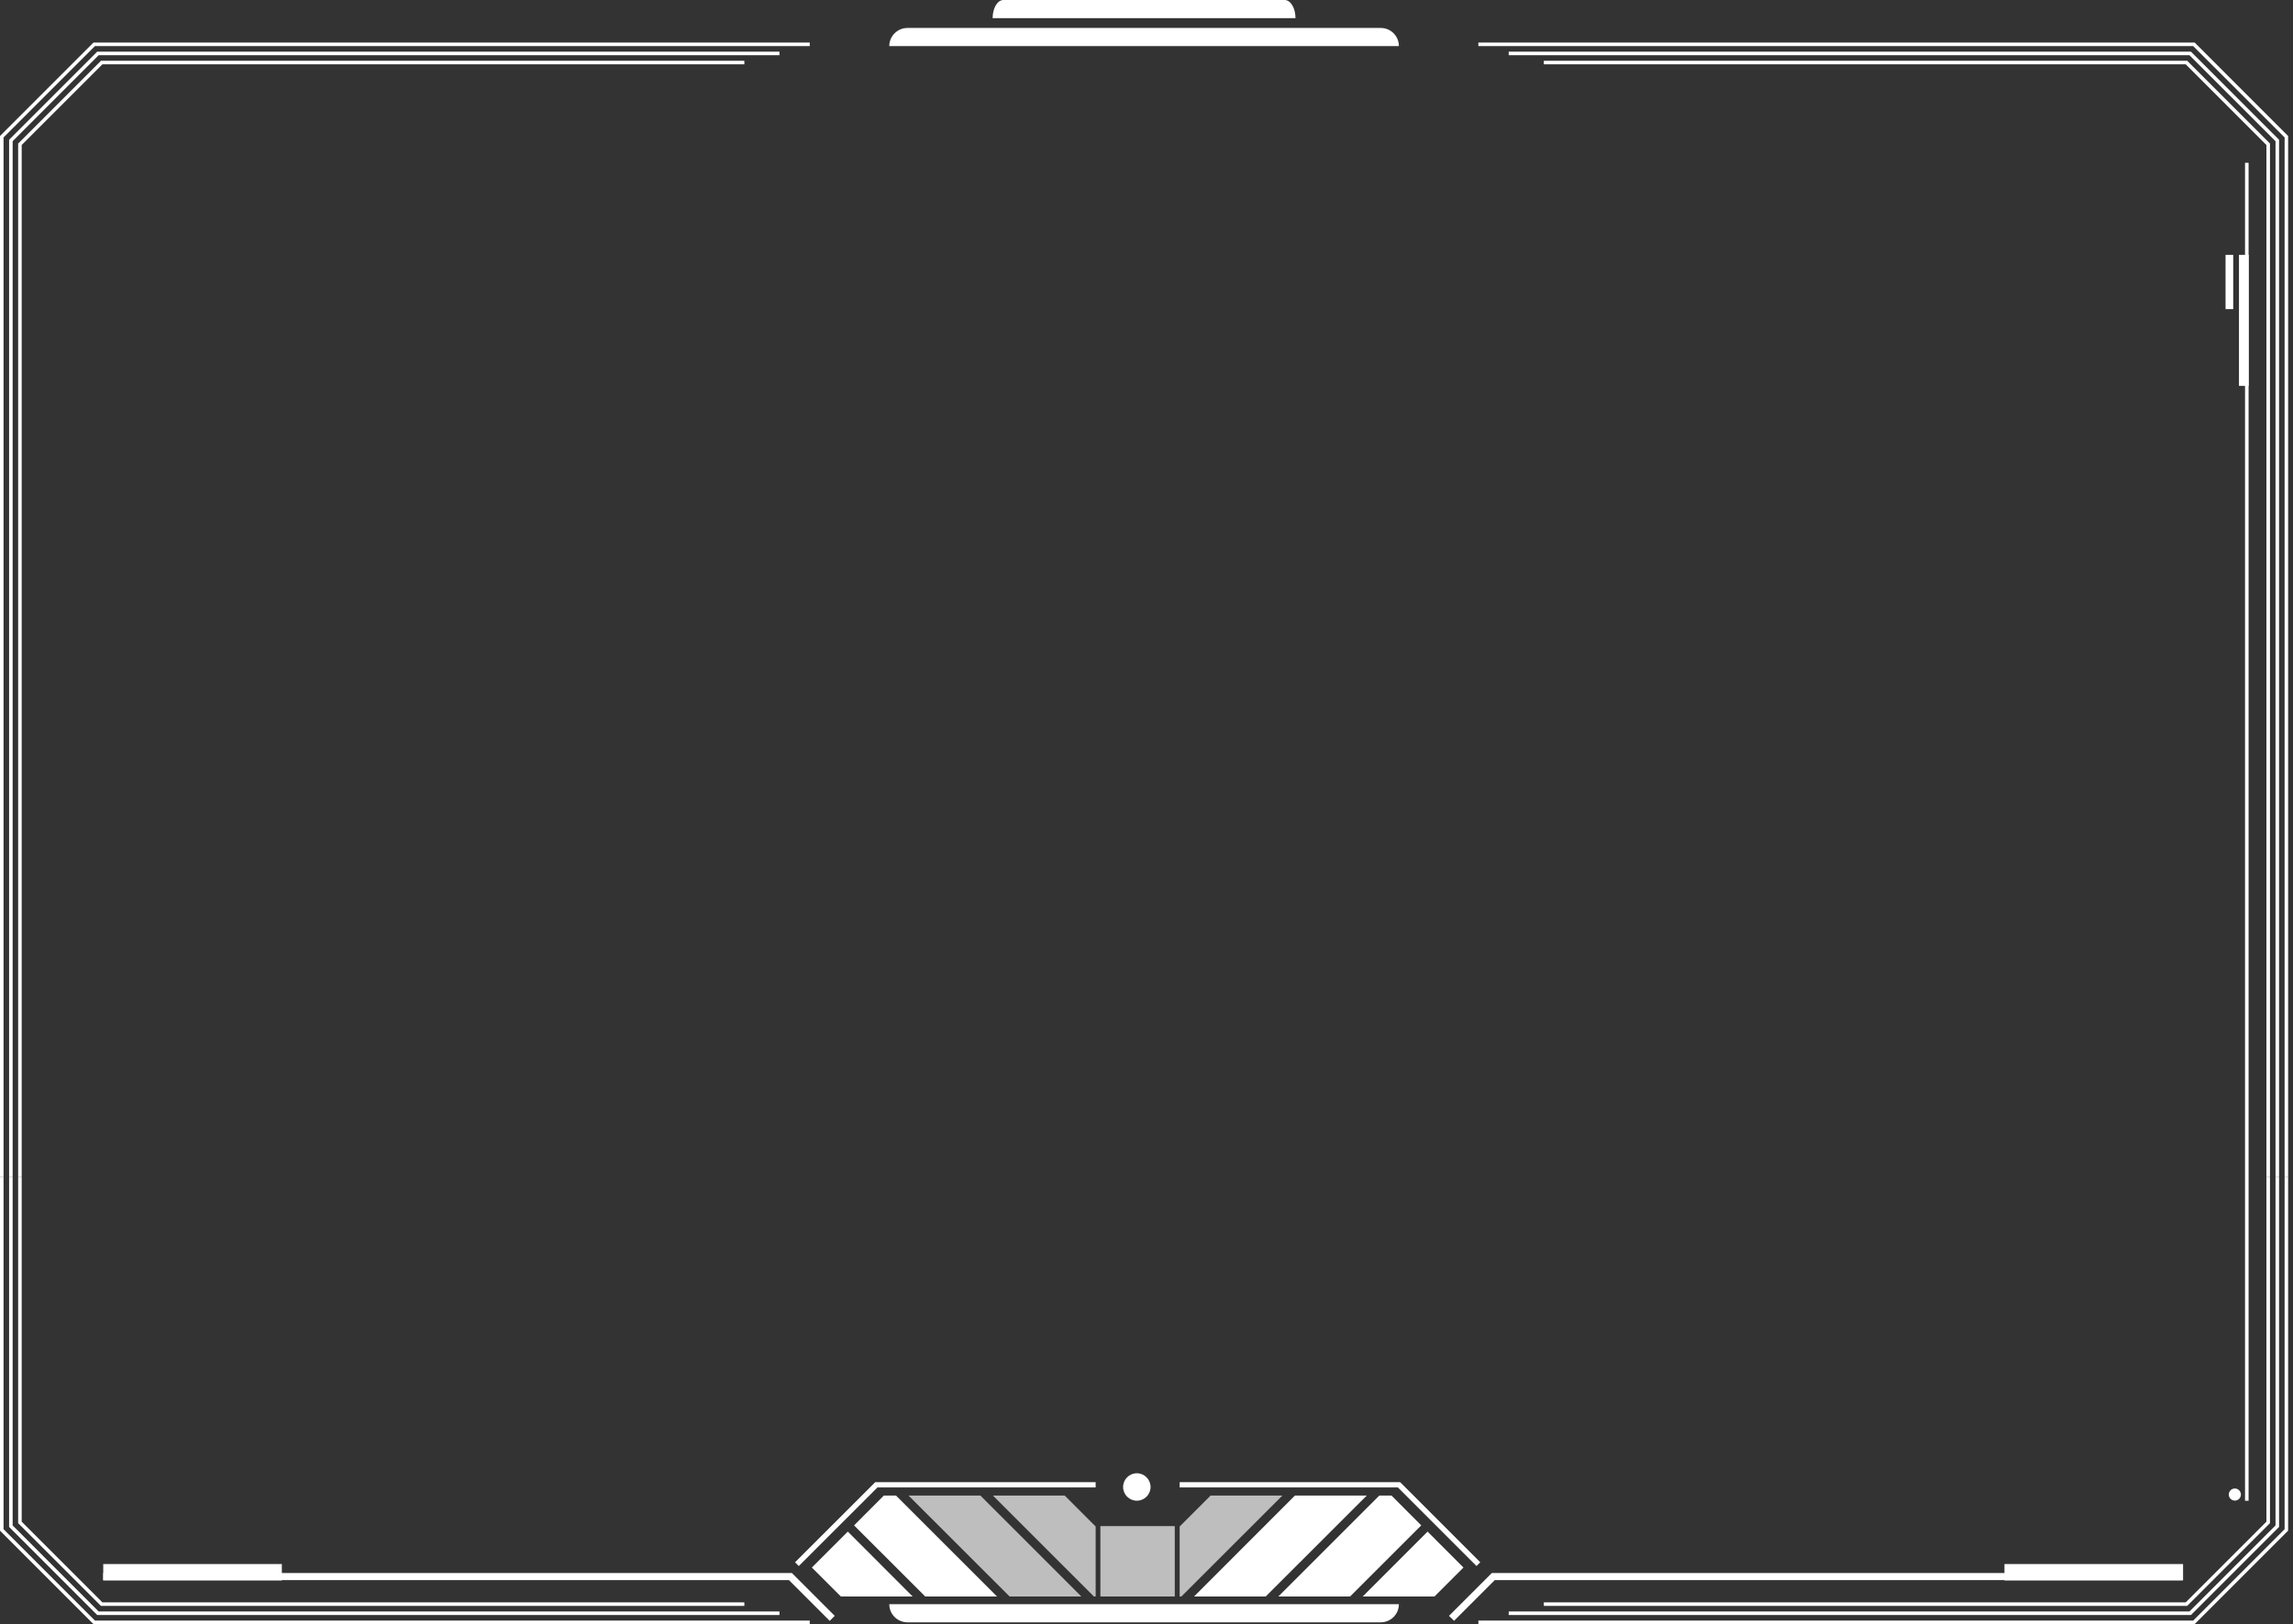 <svg width="446" height="316" viewBox="0 0 446 316" fill="none" xmlns="http://www.w3.org/2000/svg">
<rect x="0" y="0" width="446" height="316" fill="#333333" stroke="none"/>
<g clip-path="url(#clip0)">
<path d="M0.69 229.02H0V26.46L0.1 26.36L18.18 8.28H157.5V8.97H18.46L0.69 26.74V229.02Z" fill="white"/>
<path d="M4.22 229.02H3.53V27.92L3.64 27.82L19.64 11.82H144.78V12.51H19.92L4.22 28.21V229.02Z" fill="white"/>
<path d="M2.46 229.02H1.77V27.19L1.87 27.09L18.91 10.05H151.61V10.74H19.19L2.46 27.47V229.02Z" fill="white"/>
<path d="M445.05 229.02H444.37V26.74L426.59 8.97H287.55V8.28H426.88L426.98 8.38L445.05 26.46V229.02Z" fill="white"/>
<path d="M441.52 229.02H440.83V28.21L425.13 12.51H300.28V11.82H425.42L425.52 11.92L441.52 27.92V229.02Z" fill="white"/>
<path d="M443.29 229.02H442.6V27.47L425.86 10.74H293.45V10.05H426.15L426.25 10.15L443.29 27.19V229.02Z" fill="white"/>
<path d="M272.09 8.97H172.97C172.97 7.02 174.55 5.44 176.51 5.44H268.56C270.51 5.43 272.09 7.01 272.09 8.97Z" fill="white"/>
<path d="M251.98 3.53H193.07C193.07 1.58 194.01 0 195.17 0H249.87C251.04 0 251.98 1.58 251.98 3.53Z" fill="white"/>
<path d="M157.5 315.96H18.18L18.07 315.86L0 297.79V229.02H0.69V297.5L18.46 315.28H157.5V315.96Z" fill="white"/>
<path d="M144.78 312.43H19.64L19.54 312.33L3.53 296.33V229.02H4.22V296.04L19.92 311.74H144.78V312.43Z" fill="white"/>
<path d="M151.61 314.2H18.91L18.81 314.1L1.77 297.06V229.02H2.46V296.77L19.19 313.51H151.61V314.2Z" fill="white"/>
<path d="M426.88 315.96H287.55V315.28H426.59L444.37 297.5V229.02H445.05V297.79L444.95 297.89L426.88 315.96Z" fill="white"/>
<path d="M425.42 312.43H300.28V311.74H425.13L440.83 296.04V229.02H441.52V296.33L441.42 296.43L425.42 312.43Z" fill="white"/>
<path d="M426.15 314.2H293.45V313.51H425.86L442.6 296.77V229.02H443.29V297.06L443.19 297.16L426.15 314.2Z" fill="white"/>
<path d="M272.09 312.09H172.97C172.97 314.04 174.55 315.62 176.51 315.62H268.56C270.51 315.62 272.09 314.04 272.09 312.09Z" fill="white"/>
<path d="M161.38 315.33L153.46 307.41H20.08V306.03H154.03L162.36 314.36L161.38 315.33Z" fill="white"/>
<path d="M282.82 315.33L281.84 314.36L290.17 306.03H424.12V307.41H290.74L282.82 315.33Z" fill="white"/>
<path d="M155.37 304.67L154.64 303.94L170.24 288.35H213.11V289.38H170.67L155.37 304.67Z" fill="white"/>
<path d="M287.19 304.67L271.9 289.38H229.45V288.35H272.32L272.48 288.5L287.92 303.94L287.19 304.67Z" fill="white"/>
<path d="M221.12 291.96C222.595 291.96 223.79 290.765 223.79 289.29C223.79 287.816 222.595 286.62 221.12 286.62C219.645 286.62 218.45 287.816 218.45 289.29C218.45 290.765 219.645 291.96 221.12 291.96Z" fill="white"/>
<path d="M177.51 310.59H163.55L157.91 304.96L164.9 297.97L177.51 310.59Z" fill="white"/>
<path d="M193.92 310.59H179.96L166.12 296.76L171.91 290.96H174.28L193.92 310.59Z" fill="white"/>
<path opacity="0.68" d="M210.32 310.59H196.37L176.72 290.96H190.69L210.32 310.59Z" fill="white"/>
<path opacity="0.68" d="M213.11 296.98V310.59H212.77L193.13 290.96H207.09L213.11 296.98Z" fill="white"/>
<path d="M265.06 310.59H279.02L284.65 304.96L277.67 297.97L265.06 310.59Z" fill="white"/>
<path d="M248.65 310.59H262.6L276.44 296.76L270.65 290.96H268.28L248.65 310.59Z" fill="white"/>
<path d="M232.25 310.59H246.19L265.84 290.96H251.87L232.25 310.59Z" fill="white"/>
<path opacity="0.68" d="M229.45 296.98V310.59H229.79L249.43 290.96H235.47L229.45 296.98Z" fill="white"/>
<path opacity="0.68" d="M228.5 296.9H214.03V310.59H228.5V296.9Z" fill="white"/>
<path d="M54.82 304.28H20.08V307.47H54.82V304.28Z" fill="white"/>
<path d="M424.62 304.28H389.88V307.47H424.62V304.28Z" fill="white"/>
<path d="M437.36 31.67H436.67V291.97H437.36V31.67Z" fill="white"/>
<path d="M437.38 49.58H435.49V75.07H437.38V49.58Z" fill="white"/>
<path d="M434.37 49.58H432.88V60.14H434.37V49.58Z" fill="white"/>
<path d="M435.87 290.76C435.87 291.41 435.34 291.94 434.69 291.94C434.04 291.94 433.51 291.41 433.51 290.76C433.51 290.11 434.04 289.58 434.69 289.58C435.34 289.58 435.87 290.11 435.87 290.76Z" fill="white"/>
</g>
<defs>
<clipPath id="clip0">
<rect width="445.05" height="315.96" fill="white"/>
</clipPath>
</defs>
</svg>
